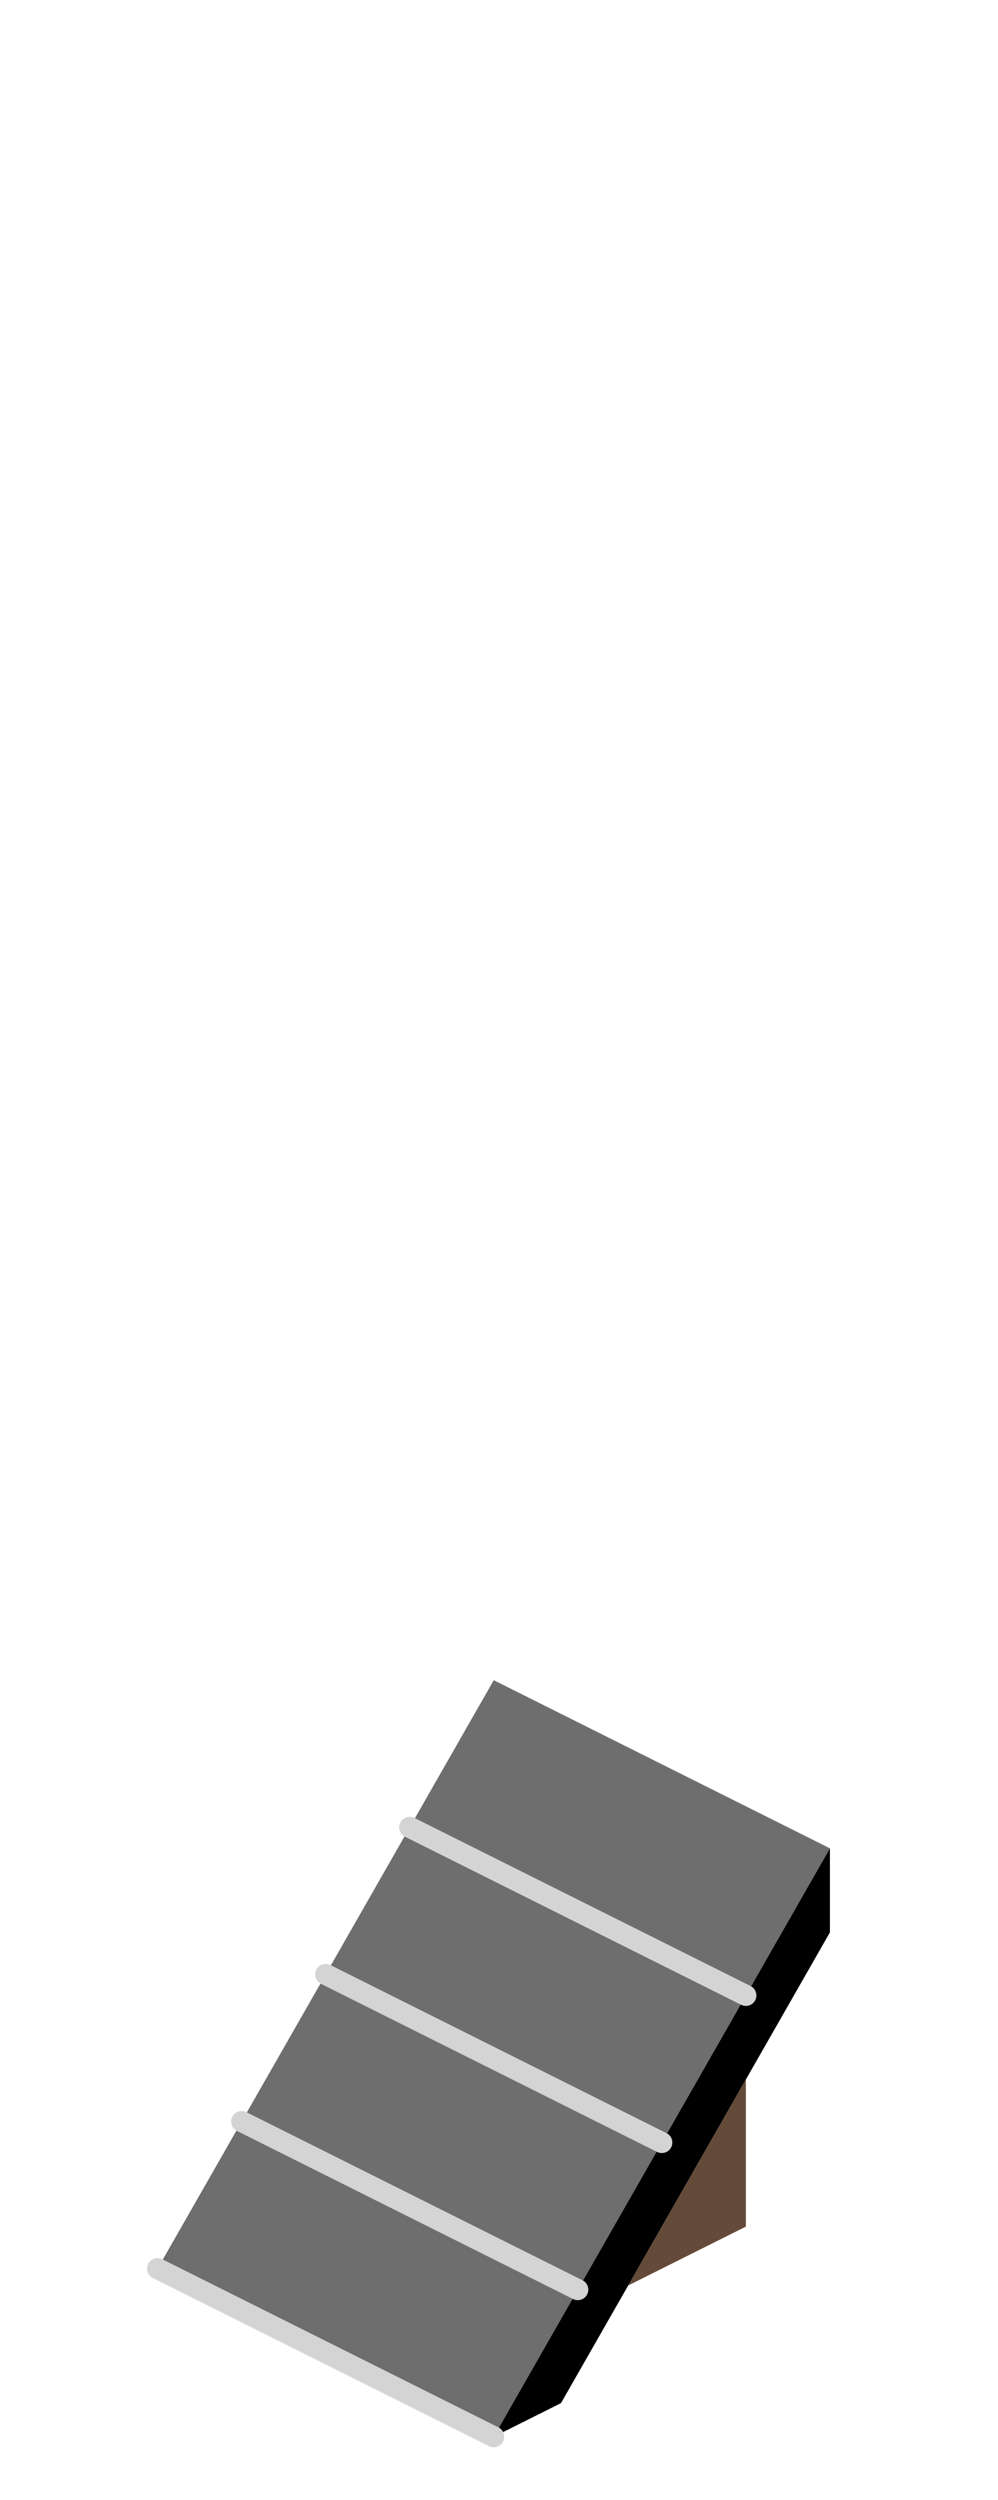 <?xml version="1.0" encoding="UTF-8" standalone="no"?>
<svg xmlns:ffdec="https://www.free-decompiler.com/flash" xmlns:xlink="http://www.w3.org/1999/xlink" ffdec:objectType="frame" height="118.95px" width="47.5px" xmlns="http://www.w3.org/2000/svg">
  <g transform="matrix(1.0, 0.0, 0.0, 1.0, 23.35, 95.7)">
    <use ffdec:characterId="372" height="36.5" transform="matrix(1.0, 0.0, 0.0, 1.0, -16.35, -15.75)" width="32.5" xlink:href="#shape0"/>
  </g>
  <defs>
    <g id="shape0" transform="matrix(1.0, 0.0, 0.0, 1.0, 16.35, 15.75)">
      <path d="M-15.85 12.25 L-11.85 5.25 -7.85 -1.75 -3.85 -8.75 0.15 -15.75 16.15 -7.75 12.15 -0.75 8.15 6.25 4.15 13.25 0.15 20.25 -15.85 12.25 M12.15 -0.75 L-3.85 -8.75 12.15 -0.75 M-7.85 -1.75 L8.15 6.25 -7.85 -1.75 M4.15 13.25 L-11.85 5.25 4.15 13.25" fill="#6e6e6e" fill-rule="evenodd" stroke="none"/>
      <path d="M16.15 -7.75 L16.15 -3.75 12.15 3.25 6.55 13.05 3.35 18.65 0.15 20.25 4.15 13.25 8.15 6.25 12.15 -0.75 16.15 -7.75" fill="#000000" fill-rule="evenodd" stroke="none"/>
      <path d="M12.15 3.25 L12.15 10.25 6.55 13.05 12.15 3.25" fill="#644a39" fill-rule="evenodd" stroke="none"/>
      <path d="M0.15 20.25 L-15.85 12.25 M-3.85 -8.75 L12.15 -0.75 M-11.85 5.25 L4.15 13.25 M8.15 6.25 L-7.85 -1.75" fill="none" stroke="#d4d4d4" stroke-linecap="round" stroke-linejoin="round" stroke-width="1.0"/>
    </g>
  </defs>
</svg>
